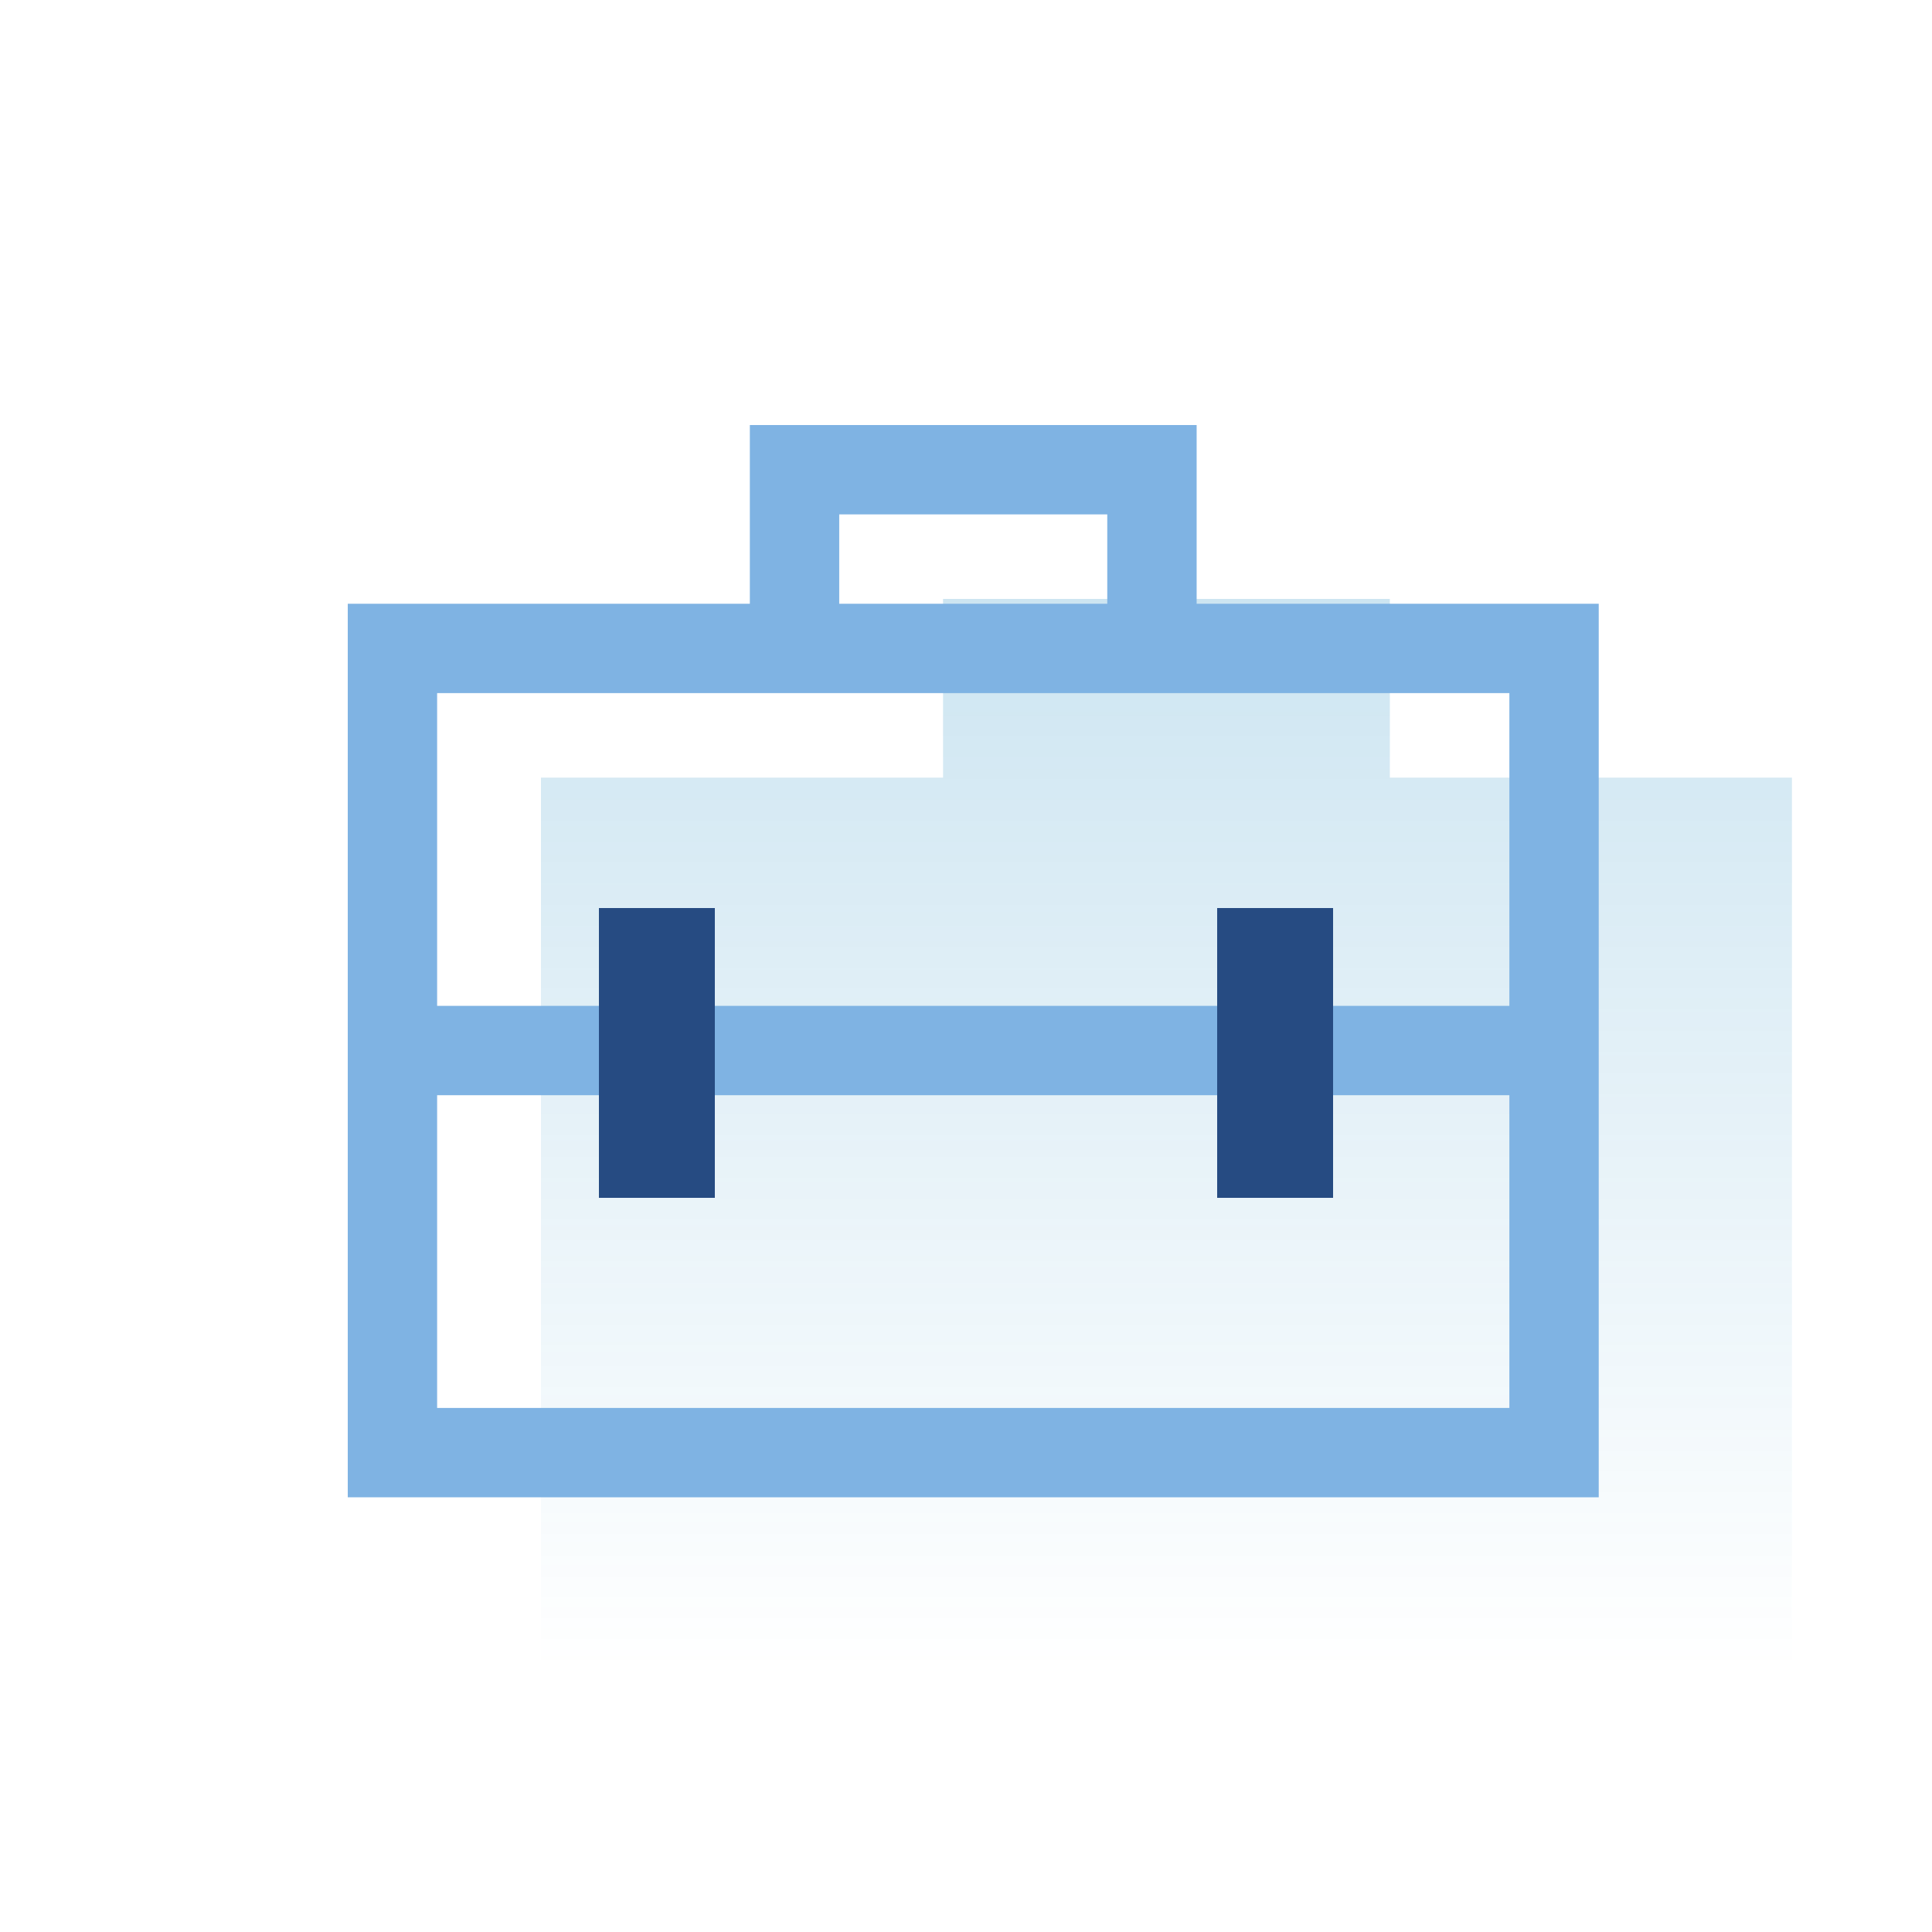 <svg width="100" height="100" viewBox="0 0 100 100" fill="none" xmlns="http://www.w3.org/2000/svg">
<g id="tab_customers_icon.e682314c6df2a353882e98793efa6504 1">
<path id="Vector" opacity="0.2" d="M48.812 31V40.25H28V42.563V86.5H92.75V40.25H71.938V31H48.812Z" fill="url(#paint0_linear_43_22245)"/>
<path id="Vector_2" d="M38.812 22V31.25H18V33.563V77.5H82.75V31.25H61.938V22H38.812ZM43.438 26.625H57.312V31.25H43.438V26.625ZM22.625 35.875H78.125V52.063H68.875V47.438H64.25V52.063H36.5V47.438H31.875V52.063H22.625V35.875ZM22.625 56.688H31.875V61.313H36.5V56.688H64.25V61.313H68.875V56.688H78.125V72.875H22.625V56.688Z" fill="#7FB3E3"/>
<path id="Vector_3" d="M37 47H31V62H37V47Z" fill="#264B82"/>
<path id="Vector_4" d="M69 47H63V62H69V47Z" fill="#264B82"/>
</g>
<defs>
<linearGradient id="paint0_linear_43_22245" x1="60.429" y1="31.074" x2="60.429" y2="86.475" gradientUnits="userSpaceOnUse">
<stop stop-color="#077EBB"/>
<stop offset="1" stop-color="#077EBB" stop-opacity="0"/>
</linearGradient>
</defs>
</svg>
